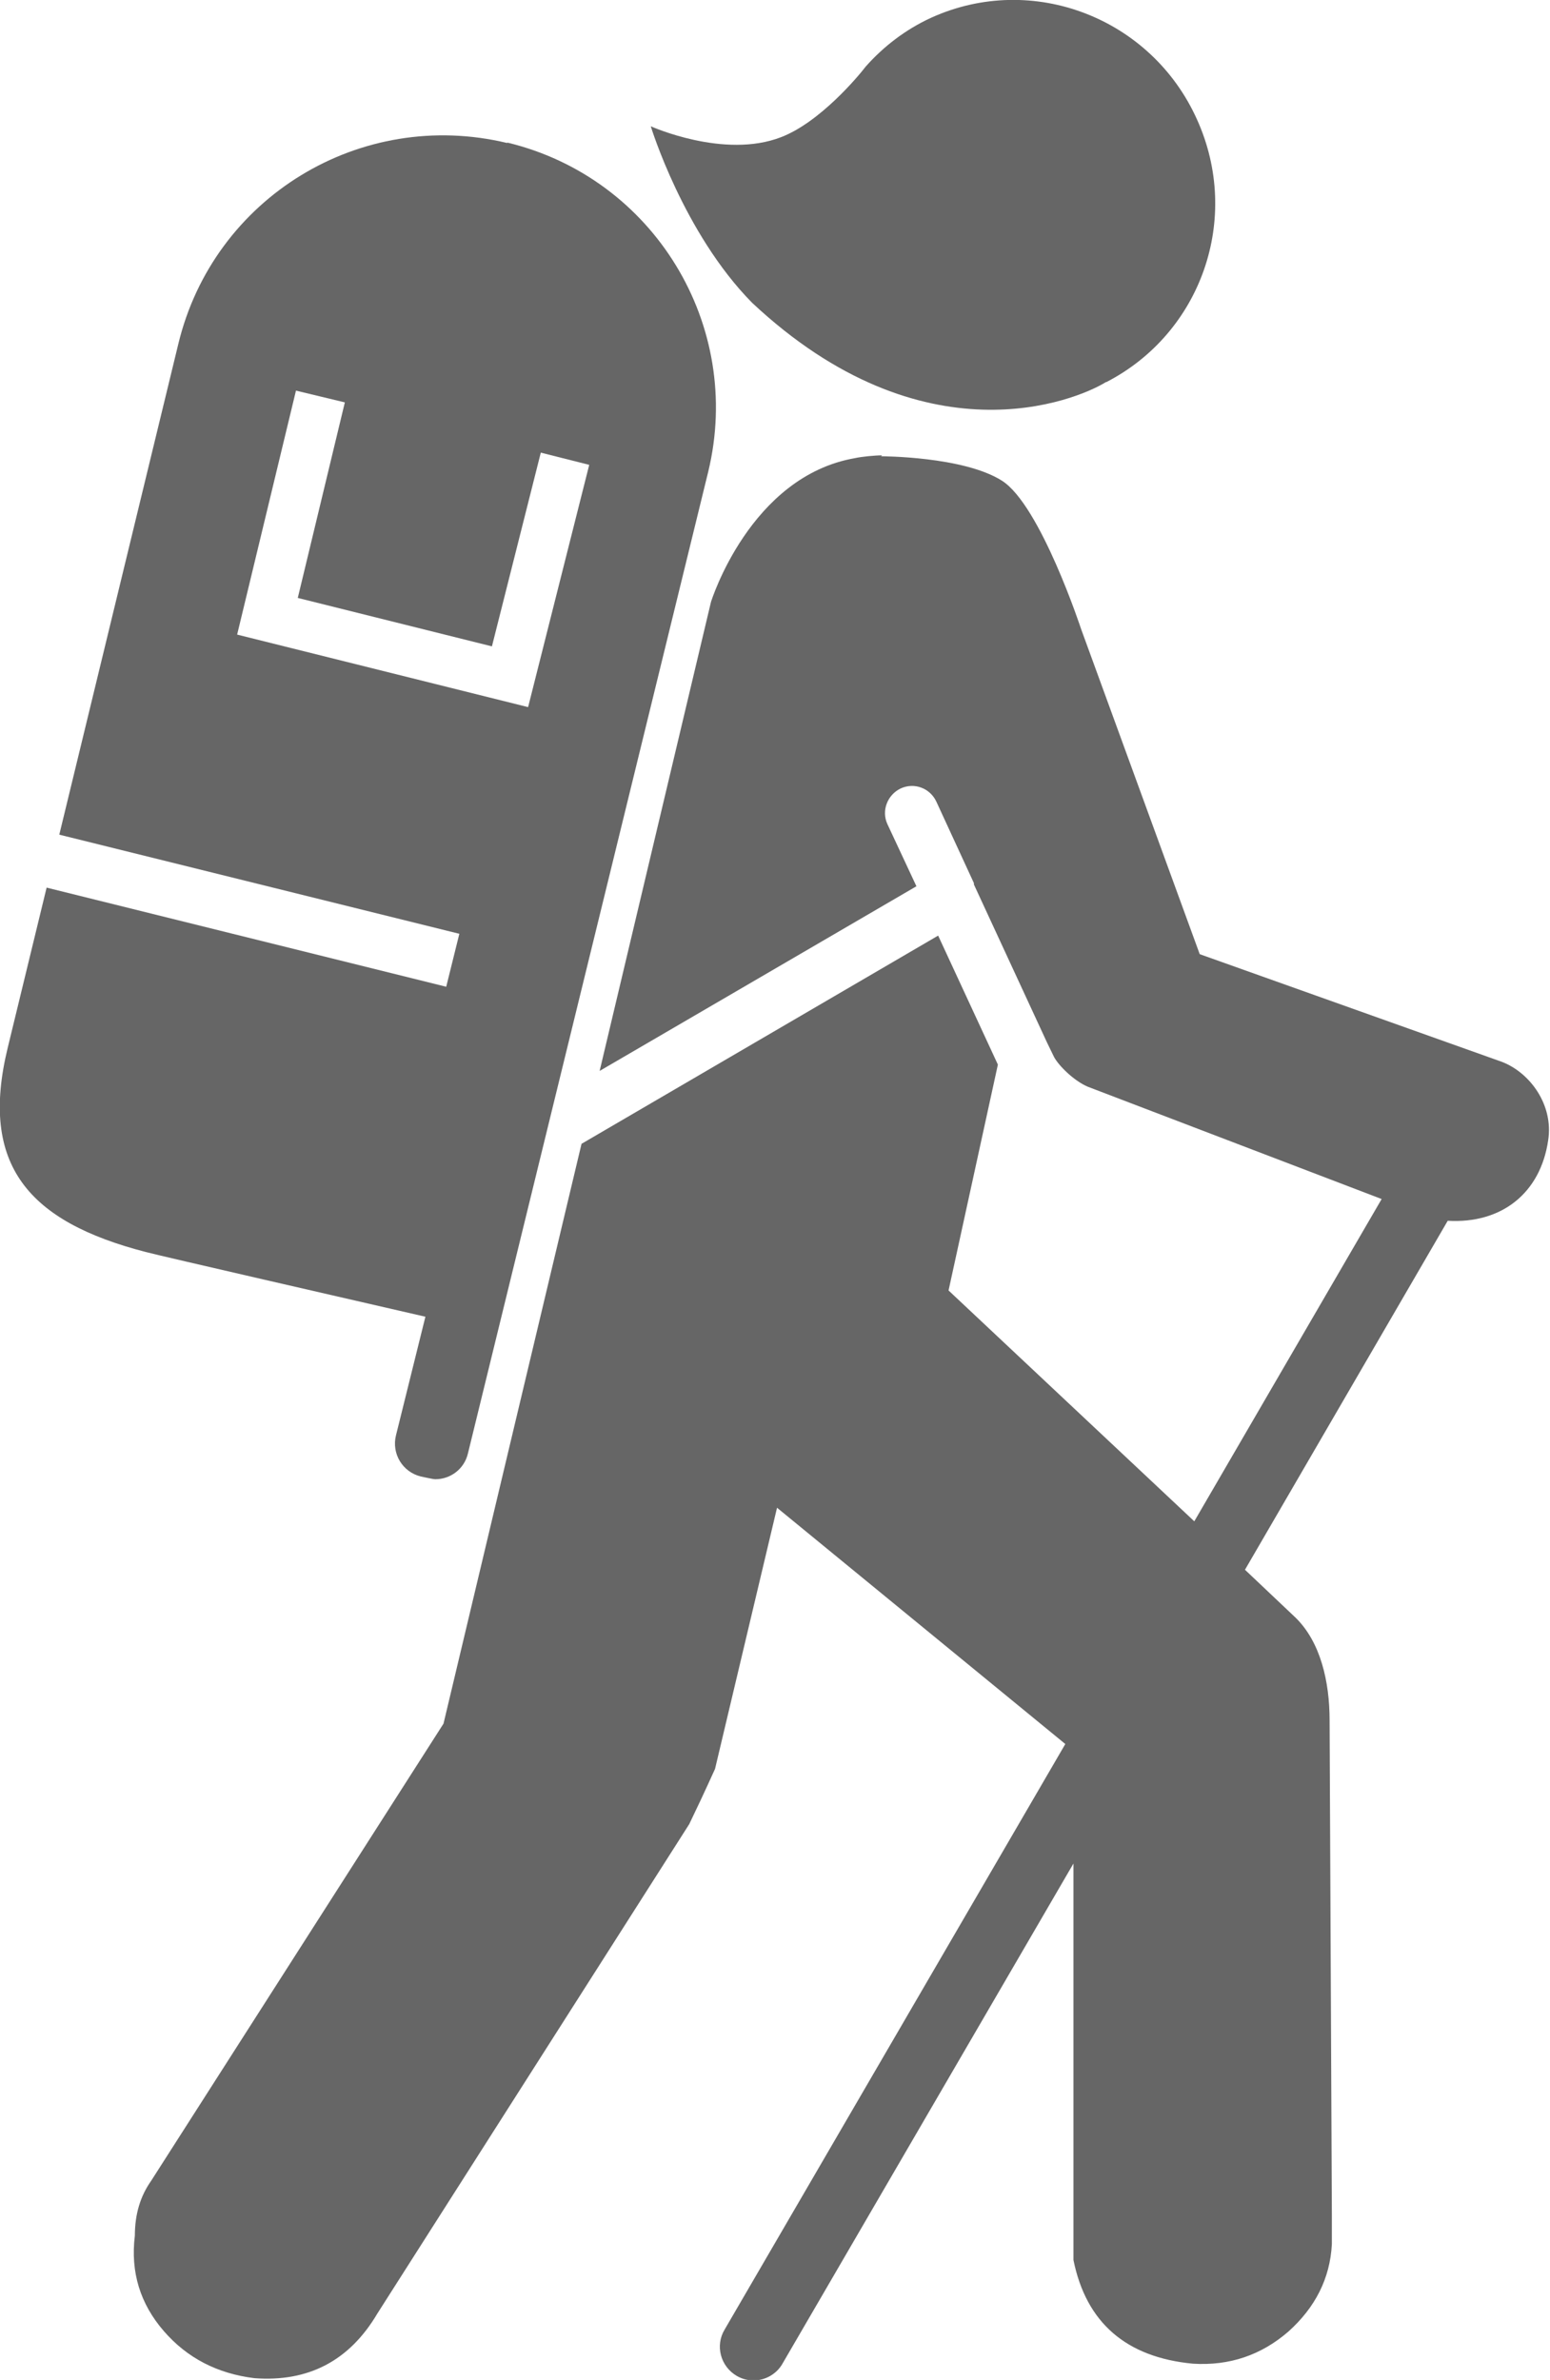 <?xml version="1.0" encoding="UTF-8"?><svg xmlns="http://www.w3.org/2000/svg" viewBox="0 0 34.25 52.58"><defs><style>.d{fill:#666;}</style></defs><g id="a"/><g id="b"><g id="c"><g><path class="d" d="M24.44,8.44h0c-.66,.41-4.03,1.8-7.82-1.75-1.52-1.54-2.24-3.9-2.24-3.9,0,0,1.62,.73,2.88,.24,.86-.33,1.71-1.35,1.87-1.56,.39-.44,.88-.82,1.45-1.08,2.23-1.01,4.86,0,5.87,2.25,.99,2.19,.09,4.72-2,5.8Z"/><path class="d" d="M11.66,15.62l-6.42-1.6,1.3-5.39,1.08,.26-1.04,4.32,4.29,1.07,1.08-4.28,1.07,.27-1.35,5.35Zm-.45-12.46c-3.24-.78-6.49,1.2-7.27,4.44L1.31,18.44l8.84,2.19-.29,1.17L1.03,19.61l-.86,3.54c-.63,2.59,.46,3.84,3.05,4.51,.38,.1,4.53,1.05,6.18,1.43l-.65,2.62c-.1,.4,.14,.81,.55,.91,.06,.01,.26,.06,.32,.06,.34,0,.64-.23,.72-.57L15.65,10.42c.78-3.23-1.2-6.49-4.44-7.27Z"/><path class="d" d="M19.49,10.06c-.16,0-.46,.03-.59,.06-2.33,.4-3.19,3.18-3.19,3.18l-2.46,10.36,7-4.08-.64-1.37c-.14-.3,0-.65,.29-.79,.3-.14,.65-.01,.79,.29l.83,1.8s0,0,0,0c0,0,0,.02,0,.03l1.61,3.48,.16,.33c.1,.19,.44,.53,.75,.66l6.49,2.48-4.14,7.12-5.43-5.1,1.09-4.99-1.32-2.85-7.88,4.6-3.05,12.81-6.46,10.1c-.24,.34-.36,.74-.36,1.21-.1,.81,.12,1.51,.64,2.11,.52,.6,1.19,.94,2,1.04,1.19,.09,2.1-.38,2.72-1.43l6.89-10.81c.14-.29,.33-.69,.57-1.22l1.37-5.77,6.37,5.22-7.53,12.94c-.21,.35-.09,.81,.27,1.02,.12,.07,.25,.1,.37,.1,.26,0,.51-.14,.64-.37l6.43-11.05v8.76c.28,1.38,1.16,2.15,2.64,2.29,.81,.05,1.51-.19,2.11-.71,.59-.53,.92-1.17,.96-1.93v-.64l-.05-10.93c0-.86-.2-1.73-.75-2.27l-1.12-1.06,4.48-7.71c1.19,.07,2.05-.61,2.22-1.78,.12-.78-.4-1.49-1.02-1.73l-6.68-2.38-2.62-7.18s-.9-2.74-1.75-3.28c-.85-.54-2.67-.54-2.67-.54"/></g></g></g></svg>